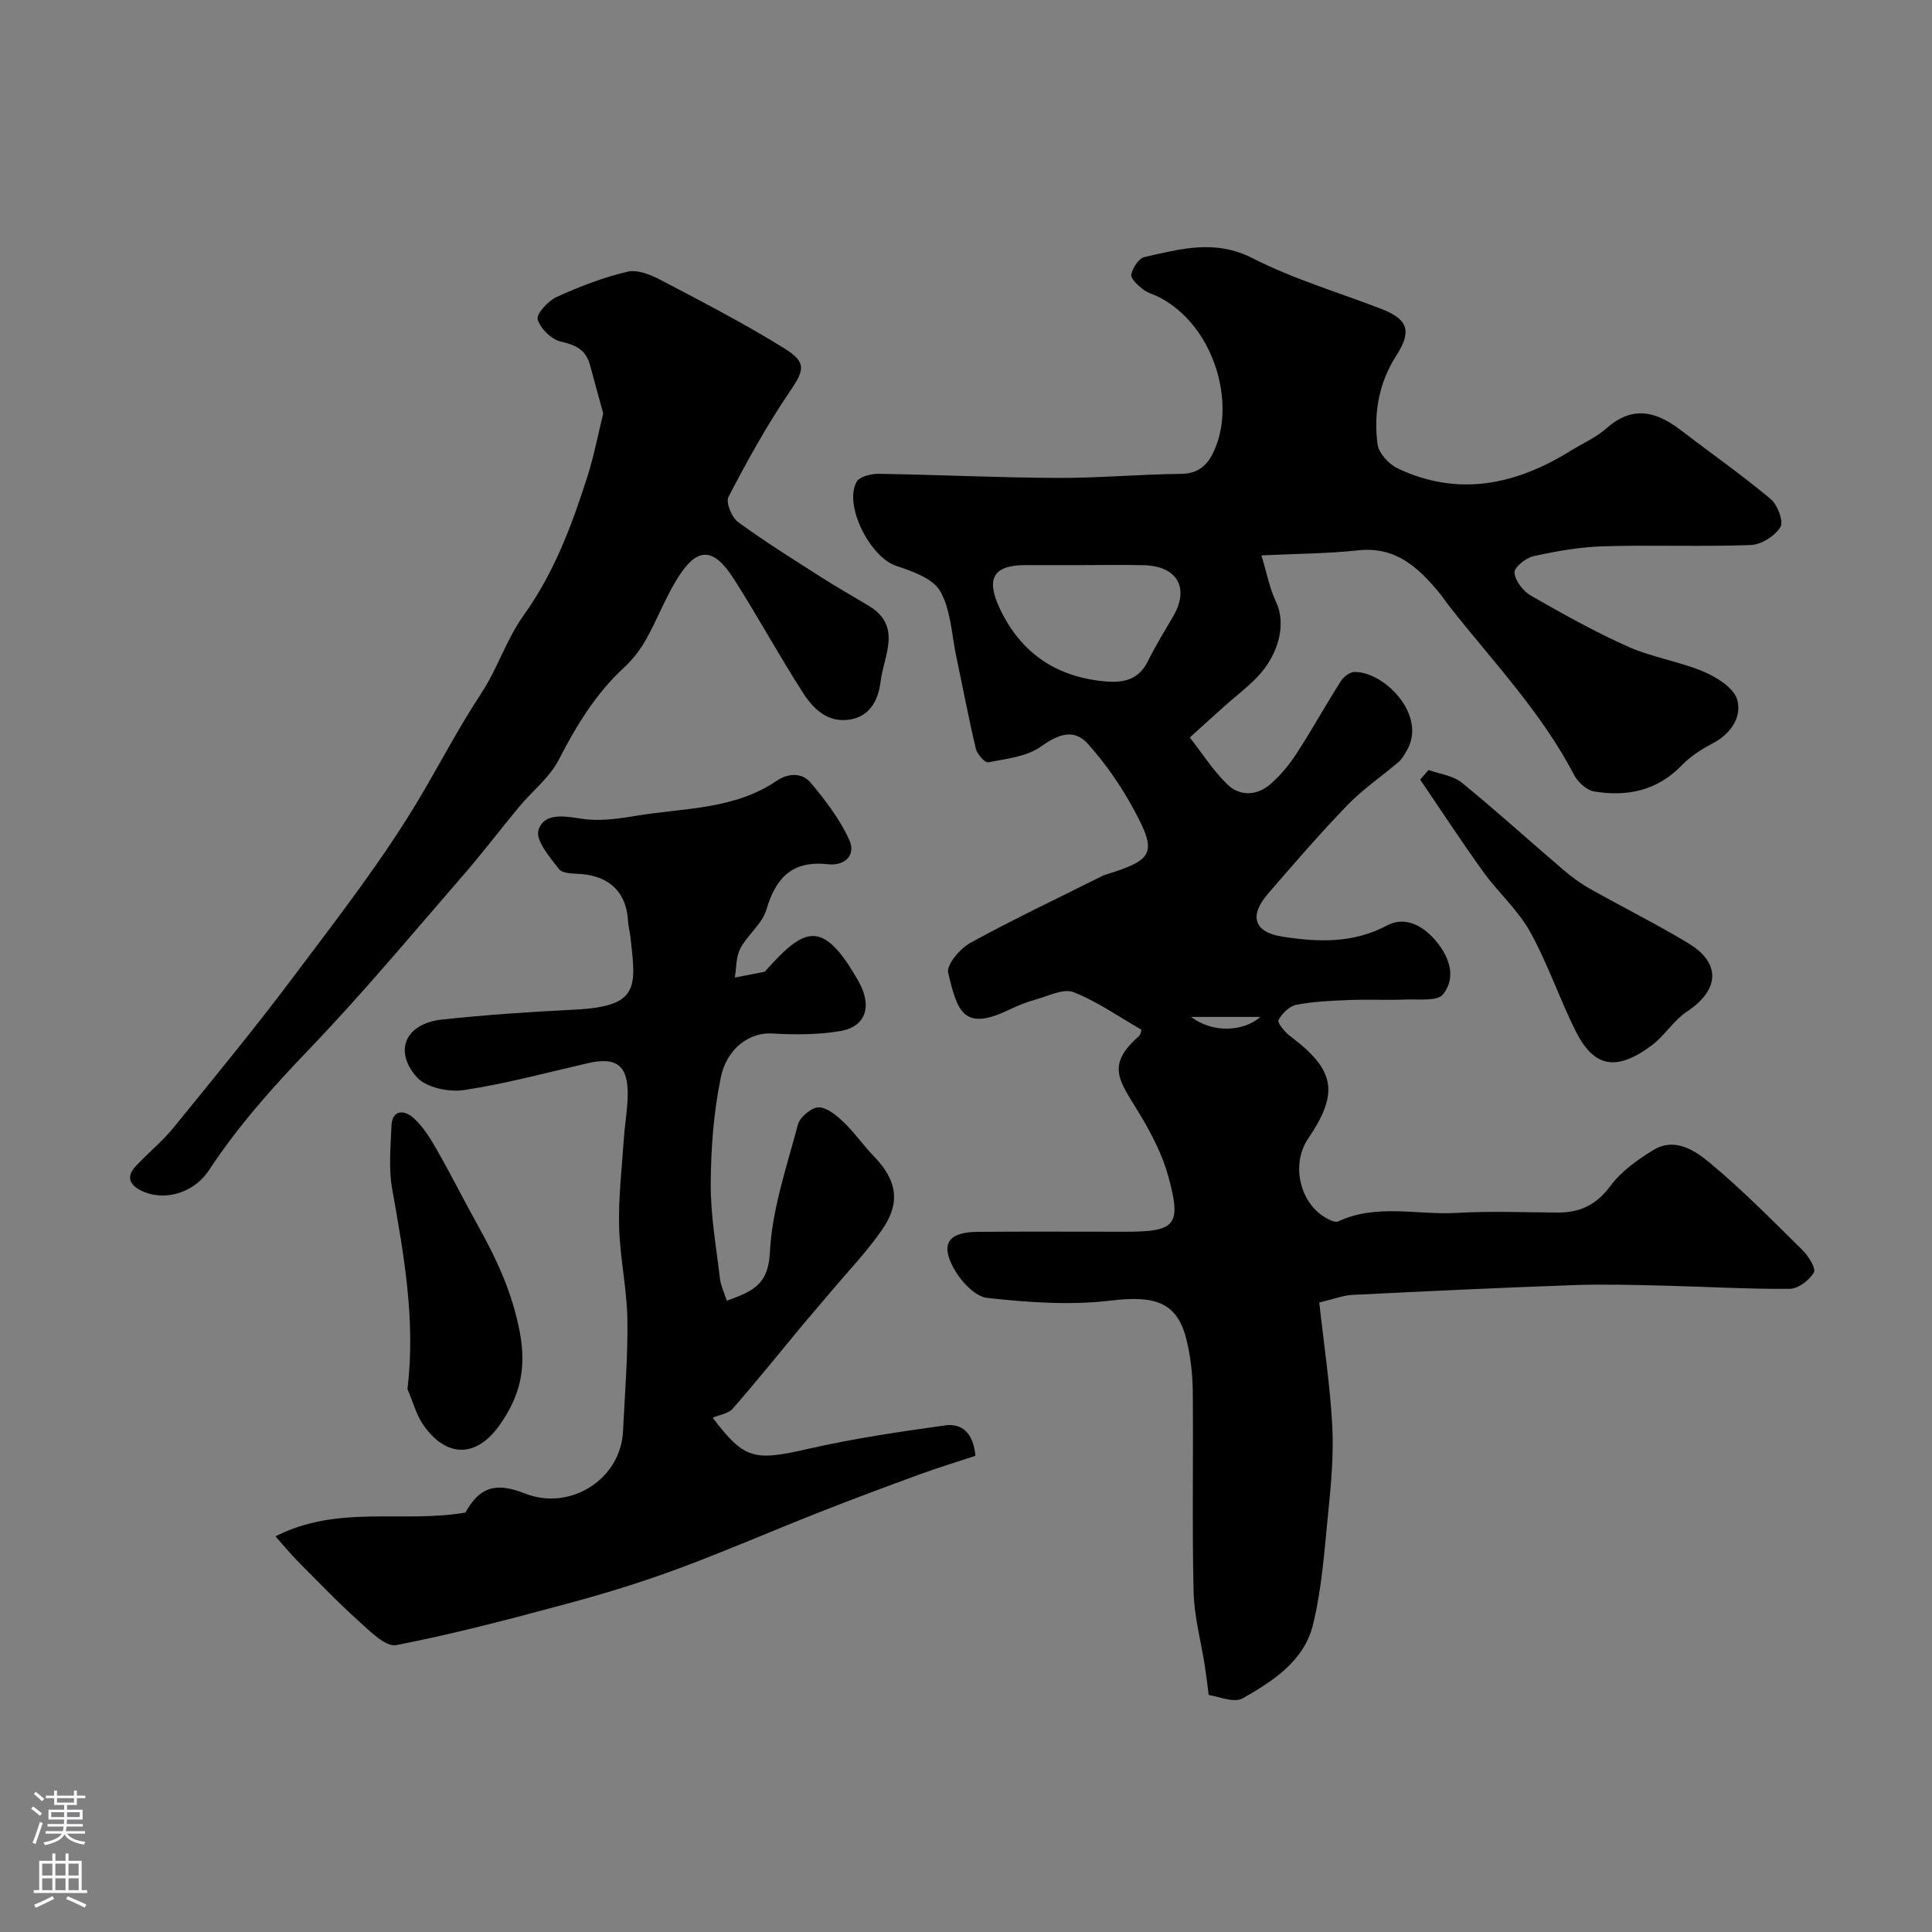 <svg enable-background="new 0 0 400 400" viewBox="0 0 400 400" xmlns="http://www.w3.org/2000/svg"><rect x="0" y="0" width="400" height="400" fill="#808080" stroke="none"/><g fill="#010000"><path d="m273.14 269.67c.96 8.75 2.26 17.21 2.7 25.72.31 6.08-.29 12.23-.9 18.32-.76 7.63-1.29 15.38-3.13 22.78s-8.29 11.61-14.55 15.14c-1.81 1.02-5.03-.44-7.01-.69-.28-2.12-.5-4.05-.79-5.96-.8-5.14-2.22-10.26-2.34-15.42-.33-13.82-.03-27.66-.17-41.49-.04-3.59-.45-7.25-1.31-10.73-1.91-7.78-6.56-9.17-15.65-8.07-8.41 1.01-17.13.38-25.6-.55-2.56-.28-5.52-3.54-6.95-6.16-2.79-5.1-1.02-7.47 4.96-7.52 10.16-.08 20.33-.02 30.5-.02 10.52 0 11.77-1.29 8.99-11.46-1.25-4.56-3.55-8.96-6.01-13.05-3.94-6.54-7.14-9.81-.1-15.97.44-.38.48-1.21.54-1.35-4.71-2.7-9.14-5.85-14.05-7.77-2.11-.82-5.26.81-7.87 1.53-1.87.52-3.71 1.25-5.47 2.1-9.45 4.58-10.74.33-12.62-7.66-.39-1.66 2.49-5.03 4.63-6.2 9.01-4.94 18.31-9.34 27.5-13.94.15-.07.31-.11.47-.16 10.01-3.11 10.75-4.48 5.71-13.71-2.6-4.77-5.77-9.36-9.4-13.39-2.93-3.25-6.18-1.93-9.74.6-2.95 2.08-7.16 2.51-10.89 3.24-.67.13-2.28-1.68-2.55-2.81-1.5-6.31-2.7-12.69-4.04-19.03-.97-4.59-1.12-9.68-3.34-13.59-1.51-2.66-5.8-4.14-9.14-5.25-5.33-1.78-10.88-12.5-8.17-17.4.61-1.1 3.07-1.68 4.66-1.65 12.27.19 24.53.79 36.8.85 8.59.04 17.17-.76 25.77-.84 4.41-.04 6.15-2.87 7.33-6.14 3.59-9.91-1-24.72-11.82-30.39-1.16-.61-2.52-.93-3.51-1.72-1.02-.81-2.53-2.19-2.36-3.03.28-1.37 1.55-3.35 2.72-3.61 7.42-1.66 14.59-3.74 22.39.24 8.48 4.33 17.77 7.06 26.69 10.51 5.54 2.14 6.31 4.62 3.07 9.65-3.62 5.62-4.71 11.9-3.89 18.33.24 1.86 2.35 4.17 4.19 5.04 12.58 5.93 24.45 3.38 35.8-3.66 2.49-1.55 5.28-2.75 7.44-4.67 5.32-4.73 10.22-3.52 15.25.32 6.23 4.77 12.67 9.29 18.69 14.31 1.44 1.2 2.75 4.66 2.05 5.82-1.13 1.86-3.96 3.65-6.13 3.73-10.15.38-20.33-.04-30.49.26-4.87.14-9.75 1.01-14.52 2.05-1.58.34-4.04 2.37-3.93 3.41.17 1.7 1.77 3.82 3.36 4.73 6.61 3.79 13.28 7.53 20.23 10.62 4.99 2.22 10.61 3.04 15.65 5.18 2.72 1.15 6.23 3.39 6.89 5.81.99 3.64-1.38 7.06-5.16 9.05-2.29 1.2-4.57 2.68-6.35 4.52-5.08 5.26-11.3 6.51-18.09 5.4-1.57-.26-3.4-1.93-4.18-3.43-6.73-12.92-16.74-23.39-25.64-34.68-.81-1.02-1.52-2.12-2.35-3.12-4.35-5.23-9.03-9.55-16.72-8.7-6.19.68-12.46.68-20.02 1.05 1.13 3.72 1.69 6.86 3.02 9.63 2.08 4.34.78 10.72-3.95 15.62-2.05 2.12-4.43 3.92-6.64 5.89-2.19 1.95-4.35 3.92-7.26 6.56 2.53 3.23 4.8 6.83 7.77 9.71 2.63 2.55 6.18 2.36 8.97-.1 2.08-1.82 3.91-4.04 5.41-6.37 3.17-4.88 5.99-9.99 9.11-14.9.57-.9 1.87-1.91 2.84-1.91 6.31-.04 15.07 9.09 10.82 16.26-.49.83-.96 1.75-1.67 2.35-3.51 3.01-7.4 5.64-10.6 8.94-5.72 5.93-11.13 12.17-16.51 18.42-3.91 4.55-2.86 7.93 3.05 8.84 7.32 1.12 14.59 1.45 21.66-2.33 3.87-2.07 7.73.24 10.36 3.52 2.61 3.26 3.96 7.39 1.18 10.77-1.19 1.45-4.93.95-7.53 1.05-4.01.15-8.03-.05-12.03.11-3.61.14-7.27.3-10.8.99-1.43.28-2.94 1.79-3.67 3.15-.29.53 1.25 2.44 2.32 3.25 9.42 7.07 10.29 11.76 3.81 21.31-3.53 5.19-1.82 13.16 3.55 16.32.8.47 2.05 1.11 2.69.81 7.97-3.73 16.36-1.28 24.53-1.76 6.98-.41 13.99-.1 20.99-.08 4.56.02 7.93-1.61 10.82-5.49 2.27-3.06 5.67-5.5 9-7.5 4.35-2.61 8.5.14 11.54 2.66 6.74 5.6 12.93 11.89 19.18 18.05 1.25 1.23 2.9 3.82 2.41 4.68-.91 1.61-3.24 3.38-5 3.4-8.77.07-17.54-.46-26.31-.67-6.16-.14-12.33-.32-18.49-.1-15.21.54-30.42 1.26-45.63 2.02-1.91.06-3.79.82-6.97 1.58zm-49.3-152.67c-3.83 0-7.66 0-11.49 0-6.66.01-8.31 2.72-5.36 8.98 4.26 9.03 11.38 14.01 21.32 15.05 3.97.42 7.31-.04 9.33-4.11 1.58-3.18 3.44-6.22 5.24-9.29 3.45-5.87.89-10.44-6.06-10.61-4.32-.11-8.65-.02-12.98-.02zm22.75 93.54c4.5 3.4 10.83 3.08 14.37 0-4.96 0-9.66 0-14.37 0z"/><path d="m150.48 269.31c5.12-1.91 8.58-3.16 8.91-9.91.43-8.94 3.48-17.79 5.81-26.57.41-1.55 2.82-3.56 4.3-3.56 1.75 0 3.74 1.71 5.21 3.11 2.25 2.15 4.03 4.77 6.2 7 4.79 4.93 5.64 9.58 1.7 15.25-3.19 4.6-7.12 8.68-10.73 12.98-1.9 2.27-3.86 4.49-5.75 6.76-4.79 5.77-9.48 11.62-14.41 17.26-.92 1.05-2.77 1.29-4.17 1.89 6.58 8.68 8.59 9.01 19.78 6.45 9.35-2.14 18.88-3.54 28.38-4.86 3.27-.45 5.81 1.38 6.24 6.3-3.65 1.21-7.58 2.4-11.42 3.8-6.99 2.55-13.96 5.15-20.88 7.88-9.82 3.87-19.51 8.09-29.4 11.75-7.29 2.7-14.76 5-22.26 7.03-11.91 3.21-23.85 6.39-35.95 8.73-2.21.43-5.45-2.89-7.77-4.97-4.38-3.94-8.46-8.21-12.62-12.39-1.42-1.43-2.7-3.01-4.62-5.16 13.01-6.62 26.29-2.67 39.33-4.92 2.87-5.18 6.16-6.39 12.29-3.96 9.37 3.72 19.87-2.9 20.34-12.88.37-7.76 1.03-15.53.9-23.28-.11-6.37-1.56-12.72-1.71-19.1-.15-6.08.58-12.17.99-18.26.2-2.95.74-5.88.79-8.82.11-6.27-2.28-8.11-8.24-6.74-8.54 1.96-17.04 4.27-25.68 5.57-3.13.47-7.84-.52-9.75-2.68-4.88-5.52-2.27-11.11 5.21-11.92 9.16-.99 18.37-1.6 27.57-2.06 13.35-.68 12.63-4.61 11.46-15.02-.13-1.13-.45-2.25-.51-3.38-.32-5.81-3.75-9.19-9.69-9.67-1.58-.13-3.82-.05-4.57-1-1.91-2.45-4.92-5.97-4.28-8.07 1.12-3.65 5.24-2.96 8.92-2.38 3.62.56 7.51.03 11.19-.59 9.9-1.67 20.35-1.23 29.19-7.25 2.38-1.62 5.28-1.75 7.07.39 3.04 3.63 6 7.52 7.97 11.78 1.46 3.15-.86 5.48-4.4 5.09-7.3-.81-10.78 2.7-12.74 9.39-.87 2.96-3.9 5.21-5.41 8.07-.91 1.72-.79 3.98-1.13 6 2.04-.39 4.08-.78 6.12-1.19.14-.03.25-.21.36-.33 8.02-8.99 11.77-10.63 19.1 2.25 2.9 5.11 1.68 9.47-3.89 10.38-4.57.74-9.33.75-13.97.47-4.39-.27-9.32 2.78-10.63 9.14-1.48 7.17-2.04 14.63-2.08 21.97-.04 6.52 1.13 13.06 1.9 19.57.17 1.51.89 2.97 1.43 4.66z"/><path d="m124.89 85.6c-.99-3.64-1.87-6.85-2.75-10.07-.84-3.08-2.91-4.11-6-4.8-1.95-.43-4.28-2.71-4.82-4.61-.32-1.14 2.18-3.84 3.96-4.65 4.71-2.15 9.62-4.03 14.64-5.22 2.08-.49 4.85.65 6.94 1.75 8.63 4.54 17.33 9.02 25.6 14.17 4.75 2.96 3.99 4.59.87 9.18-4.65 6.86-8.67 14.17-12.51 21.52-.6 1.14.67 4.26 1.99 5.22 5.65 4.13 11.62 7.83 17.52 11.61 3.15 2.02 6.43 3.84 9.63 5.79 6.86 4.2 3.01 10.26 2.37 15.53-.42 3.51-1.93 7.16-6.21 7.93-4.62.82-7.67-2.09-9.82-5.44-5.01-7.77-9.42-15.92-14.4-23.7-4.3-6.71-7.68-6.6-11.85.27-2.39 3.94-4.05 8.33-6.32 12.36-1.19 2.11-2.75 4.13-4.53 5.77-5.88 5.42-9.87 12.02-13.51 19.08-1.91 3.7-5.51 6.5-8.24 9.79-3.88 4.66-7.53 9.51-11.51 14.08-10.55 12.14-20.85 24.53-31.98 36.12-7.56 7.88-14.73 15.92-20.73 25.05-2.91 4.43-8.7 6.35-13.33 4.48-2.13-.86-4.36-2.54-1.89-5.26 2.51-2.75 5.49-5.11 7.84-7.99 8.47-10.41 17.01-20.79 25.06-31.53 9.1-12.13 18.49-24.17 26.18-37.18 4.18-7.08 8-14.4 12.56-21.32 3.35-5.09 5.22-11.2 8.76-16.13 6.29-8.76 9.97-18.58 13.18-28.65 1.37-4.29 2.22-8.76 3.3-13.15z"/><path d="m295.77 159.42c2.31.84 5.05 1.14 6.85 2.6 7.14 5.81 13.95 12 20.94 17.98 1.72 1.47 3.58 2.86 5.55 3.97 6.78 3.83 13.77 7.3 20.43 11.31 6.86 4.13 6.46 9.7-.29 14.17-2.78 1.84-4.64 5.03-7.34 7.03-7.58 5.62-12.1 4.25-15.78-3.18-3.32-6.7-5.72-13.89-9.35-20.4-2.51-4.51-6.6-8.12-9.66-12.36-4.52-6.27-8.74-12.74-13.09-19.13.58-.66 1.16-1.32 1.74-1.99z"/><path d="m84.36 287.6c1.73-14.26-.76-27.88-3.18-41.54-.74-4.2-.3-8.65-.13-12.97.14-3.5 2.76-3.2 4.43-1.74 2.03 1.77 3.56 4.24 4.92 6.62 2.97 5.19 5.64 10.55 8.55 15.77 3.86 6.94 7.07 13.75 8.65 21.96 1.51 7.88-.08 13.52-4.13 19.3-4.82 6.86-11.03 6.87-15.8.06-1.52-2.21-2.22-4.97-3.31-7.46z"/></g><path d="m6.44 374.46.42-.45c.65.47 1.27.95 1.85 1.44l-.45.49c-.65-.56-1.25-1.06-1.82-1.48m.93 7.33-.63-.26c.55-1.36 1.05-2.8 1.52-4.33.19.1.38.19.59.27-.46 1.29-.95 2.73-1.48 4.32m-.38-10.38.44-.42c.43.34 1.01.82 1.74 1.44l-.49.49c-.53-.51-1.09-1.01-1.69-1.51m2.5.35h1.72v-1.04h.59v1.04h3.52v-1.04h.59v1.04h1.75v.53h-1.75v1.42h-2.03v.97h3.22v2.03h-3.24c0 .35-.01.66-.03.93h3.32v.53h-3.37c-.03.27-.08.58-.15.94h3.96v.53h-3.71c.67.92 1.93 1.48 3.79 1.68-.13.24-.23.44-.29.59-2.13-.38-3.48-1.08-4.04-2.12-.43.97-1.77 1.72-4.03 2.23-.09-.19-.2-.37-.33-.55 2.1-.42 3.37-1.03 3.81-1.83h-3.36v-.53h3.58c.08-.29.13-.61.16-.94h-3.33v-.53h3.39c.02-.27.04-.58.04-.93h-3.23v-2.03h3.25v-.97h-2.07v-1.42h-1.73zm1.12 3.44v1h2.65c.01-.3.02-.44.01-.4v-.25-.35zm1.19-2h3.52v-.91h-3.52zm4.71 2h-2.63v.59c0 .15-.01.28-.01.4h2.64z" fill="#fbfafc"/><path d="m13.56 383.74h.63v1.52h2.72v6.07h1.13v.6h-11.06v-.6h1.13v-6.07h2.73v-1.52h.63v1.52h2.1v-1.52zm-2.69 8.83.38.56c-1.24.63-2.53 1.25-3.85 1.85-.1-.21-.21-.42-.34-.63 1.36-.55 2.63-1.15 3.81-1.78m-2.13-4.27h2.1v-2.45h-2.1zm0 3.04h2.1v-2.46h-2.1zm2.72-3.04h2.1v-2.45h-2.1zm0 3.04h2.1v-2.46h-2.1zm6.07 3.6c-1.41-.71-2.7-1.3-3.86-1.78l.35-.56c1.45.62 2.75 1.19 3.88 1.72zm-1.25-9.09h-2.1v2.45h2.1zm-2.09 5.49h2.1v-2.45h-2.1z" fill="#fbfafc"/></svg>